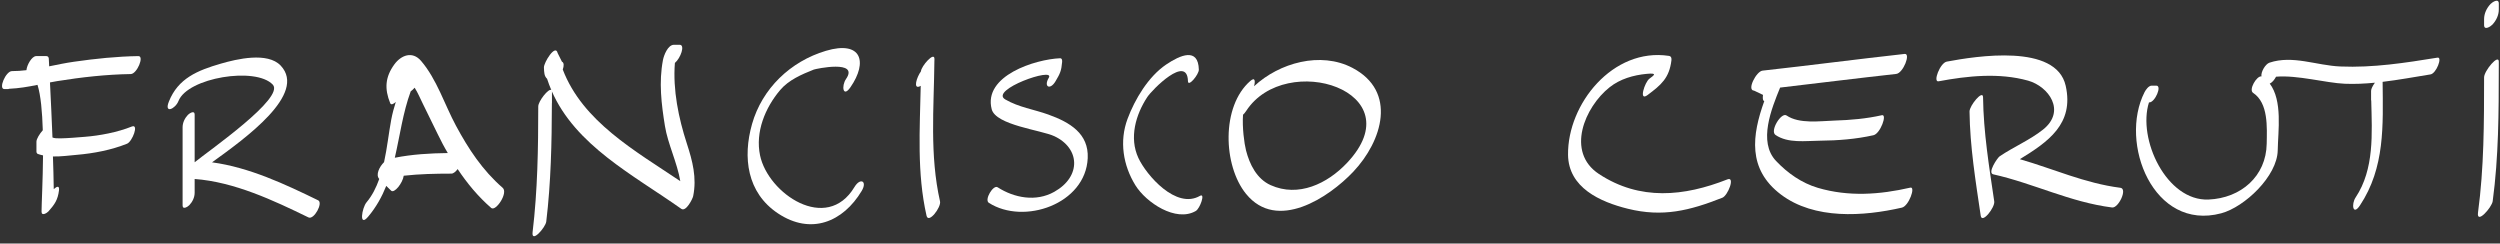 <svg width="308" height="30" viewBox="0 0 308 30" fill="none" xmlns="http://www.w3.org/2000/svg">
<rect x="0" y="0" width="308" height="30" fill="#333333" stroke="none"/>
<path d="M39.199 24.68C35.136 22.699 30.691 20.609 26.122 20C30.256 17.017 37.848 11.57 34.588 8.09C32.968 6.362 29.139 7.281 27.211 7.84C24.337 8.674 21.93 9.656 20.8 12.53C20.2 14.057 21.599 13.43 21.989 12.443C23.127 9.555 31.518 8.196 33.606 10.427C35.124 12.048 25.784 18.525 23.981 19.99V14.11C23.981 13.539 23.32 13.972 23.149 14.152C22.759 14.566 22.496 15.116 22.496 15.682V25.317C22.496 25.887 23.157 25.455 23.328 25.274C23.718 24.861 23.981 24.311 23.981 23.745V22.052C28.848 22.409 33.697 24.686 38.007 26.788C38.681 27.116 39.839 24.992 39.199 24.68Z" fill="white"/>
<path d="M61.928 23.137C59.439 20.974 57.72 18.356 56.18 15.497C54.77 12.885 53.828 9.781 51.876 7.503C50.8 6.246 49.41 6.805 48.587 7.93C47.444 9.496 47.358 10.945 48.071 12.708C48.173 12.961 48.458 12.841 48.764 12.554C48.539 13.269 48.34 13.995 48.199 14.748C47.895 16.375 47.703 18.209 47.317 19.975C46.73 20.552 46.255 21.549 46.723 22.047C46.349 23.098 45.864 24.084 45.159 24.924C44.591 25.599 44.179 28.097 45.369 26.679C46.36 25.499 47.056 24.227 47.586 22.902L48.187 23.49C48.566 23.862 49.613 22.565 49.739 21.649C51.681 21.434 53.637 21.392 55.608 21.39C55.866 21.39 56.142 21.152 56.383 20.831C57.553 22.583 58.894 24.209 60.518 25.621C61.068 26.101 62.645 23.762 61.928 23.137ZM48.64 19.434C49.272 16.709 49.632 13.892 50.599 11.254C50.744 11.159 50.913 10.995 51.082 10.804C51.48 11.414 51.773 12.145 52.085 12.766C52.915 14.42 53.691 16.097 54.541 17.741C54.737 18.122 54.958 18.484 55.167 18.855C52.972 18.882 50.798 19.01 48.64 19.434Z" fill="white"/>
<path d="M84.617 17.679C83.604 14.564 82.882 11.077 83.146 7.755C83.846 7.169 84.445 5.516 83.733 5.516H83.035C82.271 5.516 81.785 6.833 81.677 7.393C81.156 10.126 81.481 12.816 81.923 15.539C82.277 17.729 83.434 20.047 83.814 22.321C78.224 18.563 71.786 14.976 69.333 8.568C69.489 8.118 69.498 7.709 69.231 7.599C69.054 7.244 68.877 6.89 68.699 6.534C68.435 5.366 66.988 7.712 67.012 8.319C67.036 8.943 67.048 9.381 67.4 9.705C67.553 10.181 67.728 10.64 67.92 11.089C67.589 10.854 66.313 12.464 66.313 13.11C66.311 18.294 66.233 23.448 65.616 28.601C65.445 30.036 67.213 28.019 67.299 27.302C67.88 22.453 67.977 17.597 67.992 12.724C67.992 12.716 68 12.701 68 12.692V11.324C68 11.248 67.974 11.22 67.955 11.179C70.897 17.938 78.02 21.547 83.936 25.729C84.512 26.136 85.329 24.503 85.398 24.168C85.86 21.902 85.324 19.853 84.617 17.679Z" fill="white"/>
<path d="M105.267 23.045C101.843 28.751 94.623 23.854 93.638 19.14C93.039 16.267 94.261 13.282 96.117 11.093C97.173 9.846 98.775 9.161 100.263 8.571C100.486 8.483 105.893 7.324 104.23 9.733C103.643 10.584 103.85 12.089 104.775 10.751C106.956 7.591 106.121 4.963 101.758 6.259C97.385 7.558 93.895 10.909 92.652 15.279C91.486 19.382 92.022 23.737 95.837 26.283C99.905 28.998 103.867 27.345 106.157 23.528C106.887 22.311 105.991 21.838 105.267 23.045Z" fill="white"/>
<path d="M115.117 7.536C115.117 7.525 115.119 7.515 115.12 7.505L115.119 7.506C115.119 7.425 115.122 7.344 115.123 7.264C115.131 6.288 113.486 8.164 113.462 8.784C112.914 9.555 112.502 10.973 113.282 10.652C113.337 10.629 113.382 10.599 113.433 10.573C113.325 15.926 112.953 21.299 114.148 26.569C114.388 27.626 115.976 25.53 115.811 24.808C114.521 19.122 115.059 13.311 115.117 7.536Z" fill="white"/>
<path d="M129.149 14.111C127.348 13.466 125.531 13.226 123.855 12.255C121.818 11.077 130.035 8.197 129.212 9.579C128.543 10.702 129.368 11.139 130.033 10.024C130.602 9.068 130.763 8.723 130.854 7.64C130.869 7.458 130.854 7.166 130.595 7.177C127.574 7.303 121.105 9.314 122.176 13.455C122.685 15.423 128.272 16.019 129.895 16.779C133.064 18.263 133.24 21.753 129.883 23.634C127.621 24.902 124.94 24.379 122.904 23.07C122.373 22.728 121.24 24.61 121.821 24.985C126.129 27.755 133.756 25.151 134.008 19.48C134.142 16.469 131.836 15.075 129.149 14.111Z" fill="white"/>
<path d="M147.841 24.127C144.902 25.839 141.229 21.574 140.248 19.459C139.094 16.969 139.917 14.132 141.346 11.958C141.942 11.052 146.275 6.659 146.356 9.999C146.376 10.789 147.712 9.171 147.697 8.58C147.629 5.799 145.397 6.788 143.675 7.949C141.473 9.436 139.813 12.233 138.915 14.639C137.886 17.398 138.361 20.369 139.885 22.833C141.19 24.942 144.87 27.42 147.322 25.992C147.841 25.69 148.533 23.724 147.841 24.127Z" fill="white"/>
<path d="M166.593 8.347C162.704 6.324 157.626 7.719 154.5 10.627C154.67 9.976 154.626 9.464 154.039 9.974C150.447 13.088 150.671 20.394 153.515 23.889C157.328 28.573 163.705 24.349 166.722 21.16C170.308 17.367 172.17 11.248 166.593 8.347ZM165.937 20.085C163.534 22.625 159.966 24.348 156.543 22.809C154.82 22.034 153.946 20.231 153.511 18.535C153.29 17.673 153.031 15.713 153.14 14.136C153.257 14.036 153.389 13.883 153.539 13.654C158.415 6.191 174.306 11.239 165.937 20.085Z" fill="white"/>
<path d="M212.822 22.098C207.474 24.208 202.037 24.754 196.996 21.44C192.871 18.728 195.246 13.169 198.304 10.751C199.608 9.718 201.235 9.255 202.87 9.099C204.271 8.965 203.763 9.279 203.202 9.699C202.636 10.123 201.843 12.56 202.978 11.71C204.659 10.451 205.65 9.624 205.919 7.442C205.952 7.171 205.904 6.928 205.605 6.884C198.716 5.844 193.11 12.801 193.183 19.071C193.231 23.115 197.119 24.867 200.546 25.717C204.848 26.785 208.161 25.951 212.195 24.36C212.879 24.089 213.806 21.709 212.822 22.098Z" fill="white"/>
<path d="M300.309 7.1C296.333 7.744 292.373 8.362 288.33 8.191C285.361 8.065 282.467 6.766 279.597 7.721C279.094 7.889 278.518 8.877 278.611 9.412C278.028 9.315 277.004 11.062 277.579 11.44C279.486 12.693 279.288 15.711 279.258 17.695C279.196 21.715 276.086 24.415 272.091 24.583C266.908 24.802 263.32 17.119 264.754 12.617H264.794C265.495 12.617 266.389 10.552 265.664 10.552H265.077C264.71 10.552 264.349 11.08 264.21 11.351C261.022 17.617 265.297 28.513 273.652 26.279C276.547 25.504 280.565 21.696 280.616 18.519C280.655 16.142 281.233 12.412 279.63 10.293C279.905 10.195 280.203 9.843 280.409 9.45C283.048 9.227 286.554 10.22 288.869 10.318C290.102 10.371 291.346 10.309 292.59 10.189C292.331 10.546 292.118 10.948 292.118 11.187V12.338C292.118 12.371 292.133 12.377 292.137 12.402C292.232 16.444 292.532 20.834 290.213 24.324C289.662 25.155 289.867 26.627 290.743 25.311C293.847 20.637 293.586 15.436 293.539 10.083C295.527 9.845 297.508 9.478 299.438 9.167C300.158 9.049 300.935 6.999 300.309 7.1Z" fill="white"/>
<path d="M307.853 7.612C307.853 6.56 306.04 8.734 306.04 9.531C306.038 15.094 306.034 20.659 305.291 26.183C305.085 27.717 306.998 25.552 307.1 24.787C307.832 19.337 307.849 13.844 307.85 8.356C307.85 8.353 307.852 8.35 307.852 8.347V7.612H307.853Z" fill="white"/>
<path d="M306.837 0.489C306.36 0.994 306.04 1.666 306.04 2.357V3.092C306.04 3.79 306.848 3.262 307.056 3.041C307.534 2.537 307.853 1.864 307.853 1.173V0.438C307.853 -0.259 307.046 0.269 306.837 0.489Z" fill="white"/>
<path d="M7.051 9.992C10.057 9.512 13.066 9.171 16.113 9.124C16.868 9.112 17.812 6.899 17.044 6.911C14.376 6.953 11.754 7.228 9.115 7.606C8.085 7.753 7.072 7.967 6.059 8.171C6.044 7.85 6.027 7.533 6.012 7.214C6.003 7.042 5.896 6.911 5.716 6.911H4.458C3.93 6.911 3.312 7.996 3.256 8.646C2.665 8.715 2.07 8.761 1.47 8.761C0.718 8.761 -0.239 10.974 0.539 10.974H1.01C1.045 10.974 1.082 10.948 1.118 10.939C2.334 10.885 3.477 10.689 4.62 10.455C5.026 11.739 5.206 13.814 5.272 16.046C4.885 16.475 4.49 17.112 4.49 17.453V18.685C4.494 18.802 4.545 18.893 4.64 18.959C4.856 19.038 5.078 19.097 5.302 19.144C5.276 22.281 5.119 25.169 5.119 26.085C5.119 26.664 5.797 26.235 5.97 26.042C6.751 25.167 7.12 24.616 7.267 23.462C7.348 22.83 7.004 22.946 6.623 23.302C6.612 21.953 6.561 20.616 6.522 19.277C7.51 19.299 8.522 19.156 9.475 19.074C11.545 18.897 13.711 18.484 15.655 17.704C16.295 17.449 17.158 15.222 16.242 15.588C14.475 16.296 12.305 16.713 10.406 16.859C9.432 16.934 8.465 17.025 7.486 17.046C7.021 17.056 6.694 17.037 6.464 16.938C6.377 14.676 6.269 12.419 6.156 10.154C6.453 10.102 6.745 10.042 7.051 9.992Z" fill="white"/>
<path d="M235.352 23.117C231.559 23.987 227.738 24.255 223.963 23.143C221.955 22.55 220.225 21.321 218.813 19.834C216.566 17.469 218.266 13.357 219.31 10.79C224.079 10.233 228.843 9.636 233.615 9.108C234.471 9.014 235.44 6.556 234.651 6.644C228.809 7.29 222.98 8.058 217.137 8.703C216.381 8.787 215.165 11.132 216.102 11.167C216.468 11.342 216.834 11.515 217.201 11.69C217.193 11.779 217.181 11.861 217.178 11.958C217.164 12.276 217.238 12.423 217.357 12.461C215.851 16.651 215.264 20.831 219.409 23.965C223.526 27.079 229.579 26.666 234.316 25.579C235.166 25.386 236.041 22.958 235.352 23.117Z" fill="white"/>
<path d="M231.848 14.194C229.927 14.626 228.004 14.792 226.036 14.854C224.207 14.911 221.678 15.297 220.1 14.225C219.456 13.788 218.015 16.132 218.742 16.626C220.289 17.678 222.425 17.35 224.212 17.334C226.439 17.313 228.637 17.147 230.812 16.659C231.663 16.466 232.541 14.038 231.848 14.194Z" fill="white"/>
<path d="M244.312 11.976C244.3 11.002 242.637 13.007 242.646 13.739C242.697 18.059 243.398 22.315 244.025 26.582C244.178 27.62 245.799 25.552 245.691 24.818C245.065 20.553 244.363 16.295 244.312 11.976Z" fill="white"/>
<path d="M261.234 23.136C256.848 22.578 252.952 20.788 248.844 19.612C252.311 17.485 255.546 15.274 254.495 10.574C253.323 5.326 243.453 6.918 239.848 7.59C239.006 7.747 238.112 10.15 238.827 10.017C242.422 9.346 246.292 8.938 249.86 9.936C252.389 10.643 254.583 13.674 251.697 15.969C250.072 17.261 248.072 18.094 246.35 19.263C246.083 19.444 244.818 21.309 245.567 21.477C250.542 22.59 255.028 24.905 260.213 25.562C260.992 25.661 262.147 23.252 261.234 23.136Z" fill="white"/>
</svg>

